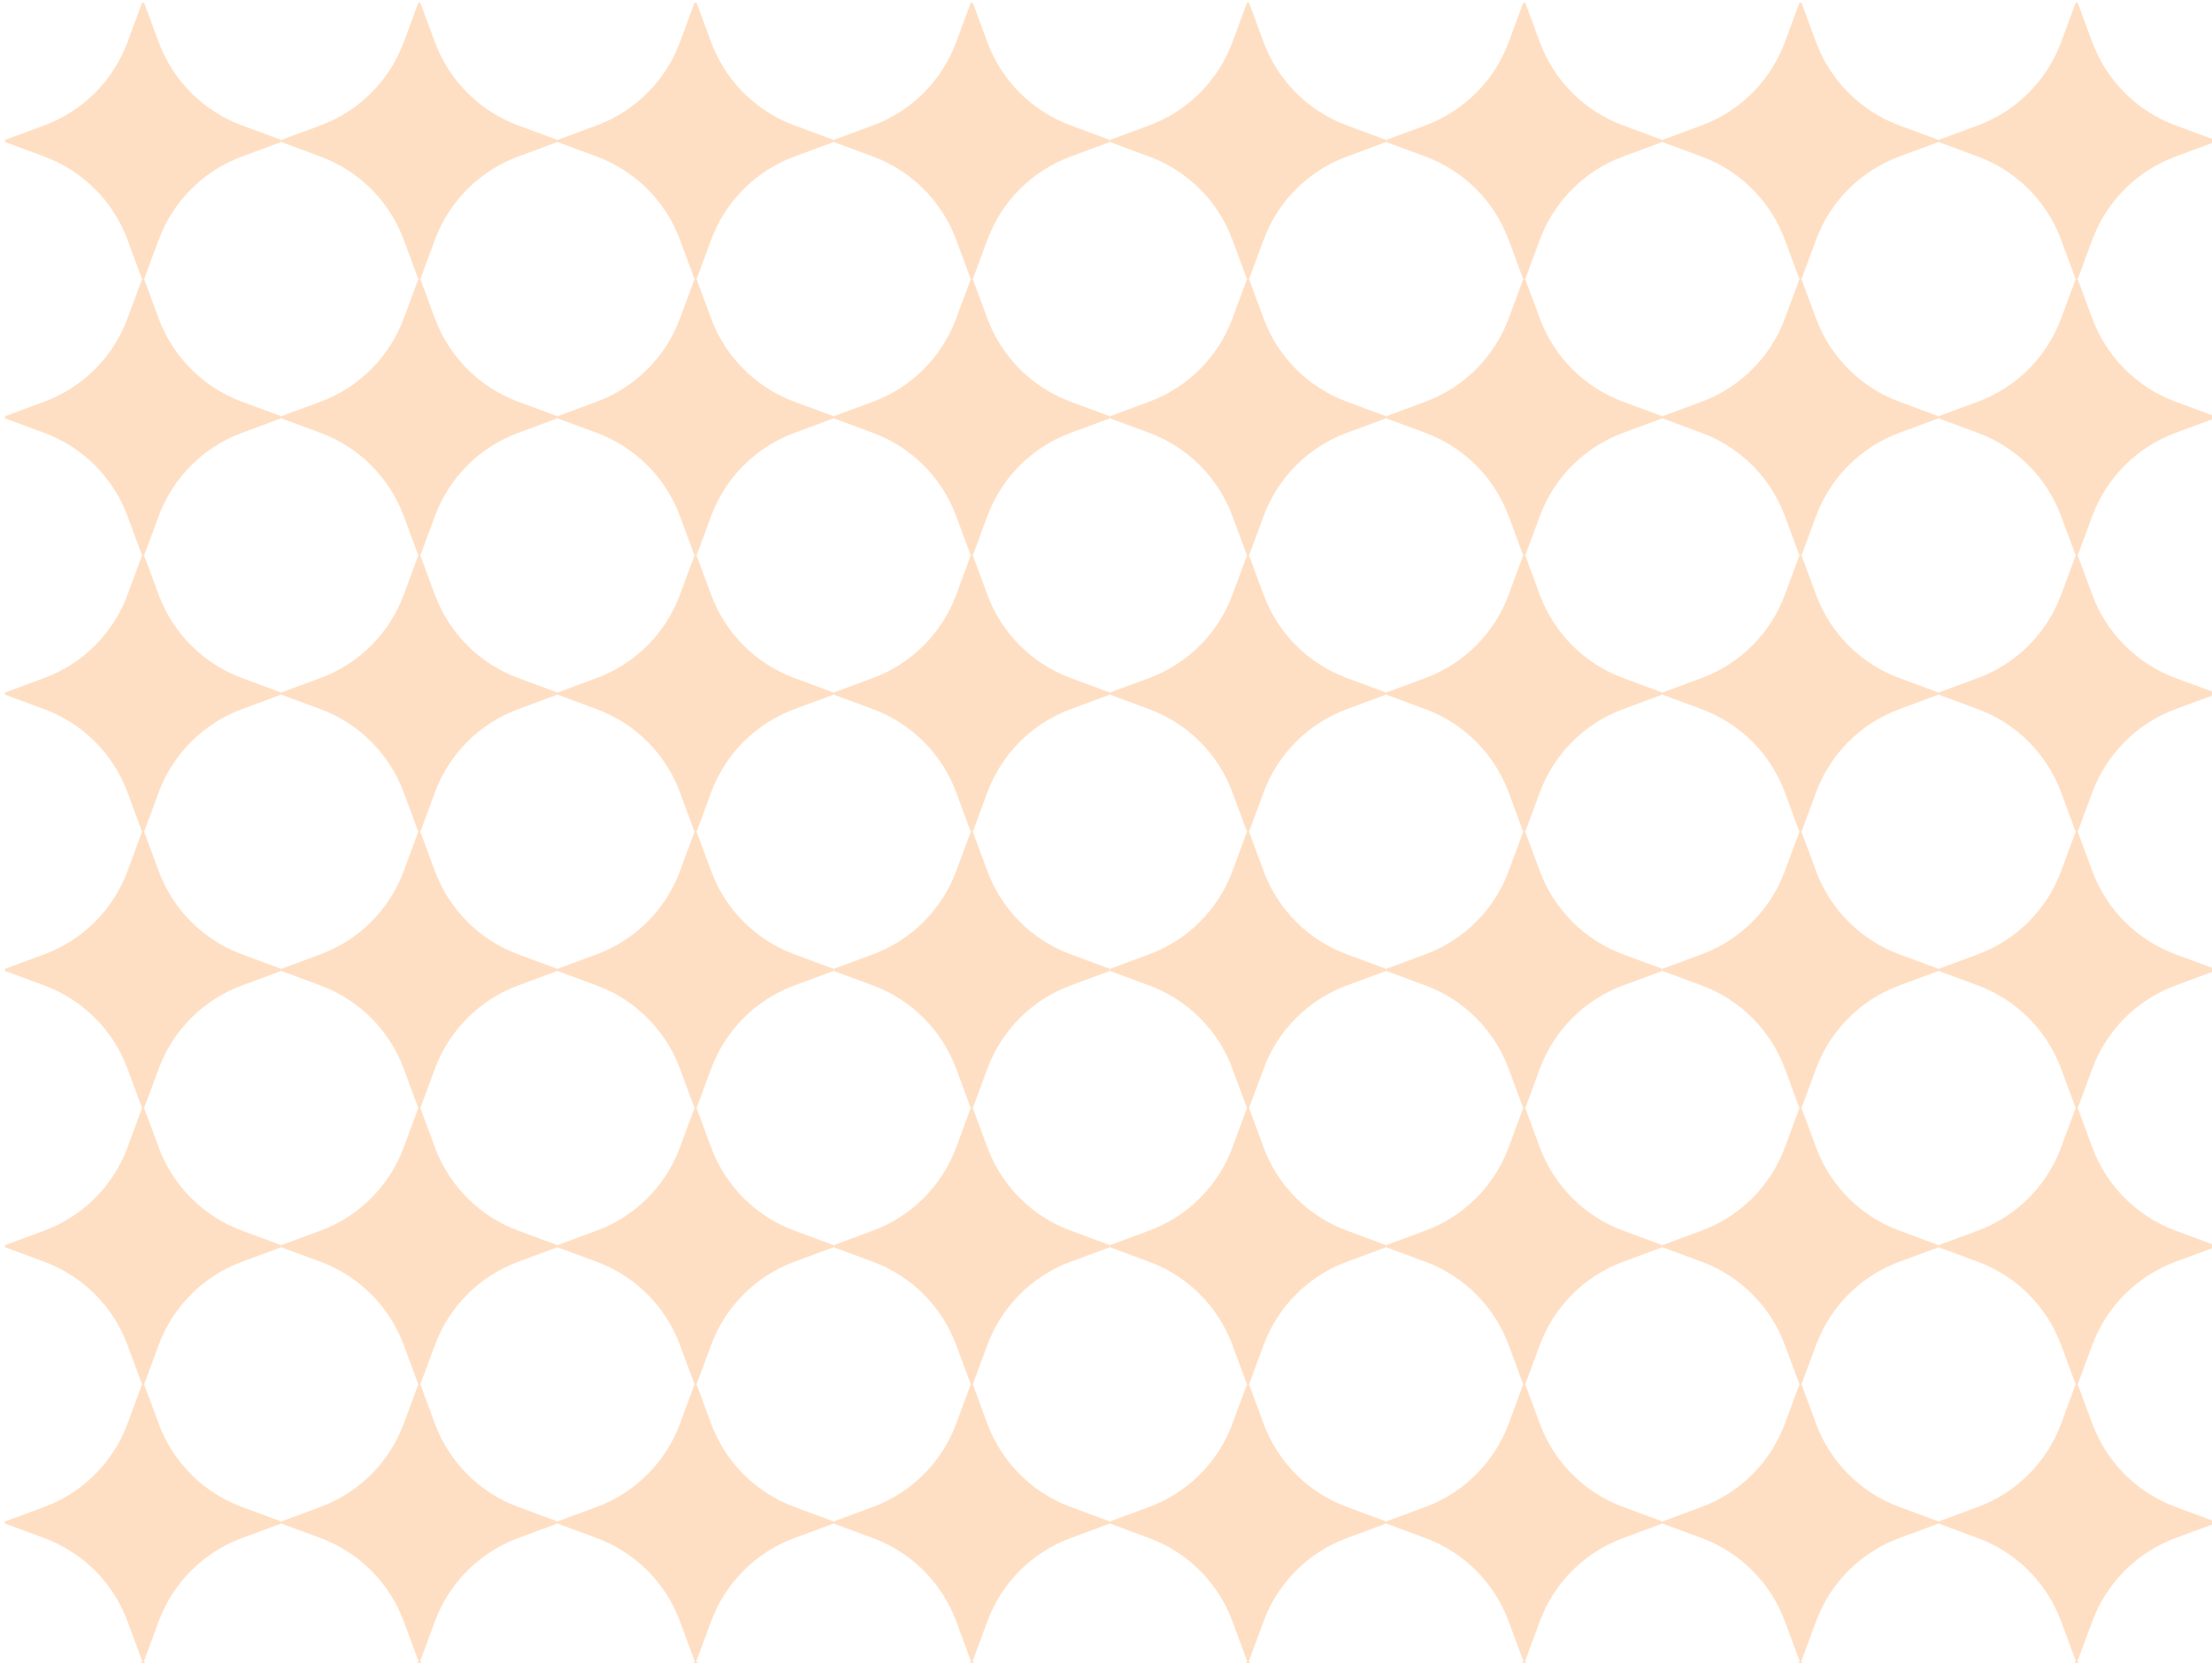 <svg width="648" height="487" viewBox="0 0 648 487" fill="none" xmlns="http://www.w3.org/2000/svg" id="svg1174781060_30965">
<path d="M41.532 1.046C41.665 0.687 42.173 0.687 42.306 1.046L46.482 12.331C50.663 23.632 59.573 32.541 70.874 36.723L82.158 40.899C82.518 41.032 82.518 41.54 82.158 41.673L70.874 45.849C59.573 50.031 50.663 58.94 46.482 70.241L42.306 81.526C42.173 81.885 41.665 81.885 41.532 81.526L37.356 70.241C33.174 58.94 24.264 50.031 12.964 45.849L1.679 41.673C1.32 41.54 1.32 41.032 1.679 40.899L12.964 36.723C24.264 32.541 33.174 23.632 37.356 12.331L41.532 1.046Z" fill="#FFDFC3"></path>
<path d="M122.453 1.046C122.586 0.687 123.095 0.687 123.228 1.046L127.403 12.331C131.585 23.632 140.495 32.541 151.796 36.723L163.08 40.899C163.44 41.032 163.44 41.54 163.08 41.673L151.796 45.849C140.495 50.031 131.585 58.94 127.403 70.241L123.228 81.526C123.095 81.885 122.586 81.885 122.453 81.526L118.278 70.241C114.096 58.94 105.186 50.031 93.885 45.849L82.601 41.673C82.242 41.54 82.242 41.032 82.601 40.899L93.885 36.723C105.186 32.541 114.096 23.632 118.278 12.331L122.453 1.046Z" fill="#FFDFC3"></path>
<path d="M203.371 1.046C203.504 0.687 204.013 0.687 204.146 1.046L208.321 12.331C212.503 23.632 221.413 32.541 232.714 36.723L243.998 40.899C244.358 41.032 244.358 41.54 243.998 41.673L232.714 45.849C221.413 50.031 212.503 58.94 208.321 70.241L204.146 81.526C204.013 81.885 203.504 81.885 203.371 81.526L199.196 70.241C195.014 58.94 186.104 50.031 174.803 45.849L163.519 41.673C163.16 41.54 163.16 41.032 163.519 40.899L174.803 36.723C186.104 32.541 195.014 23.632 199.196 12.331L203.371 1.046Z" fill="#FFDFC3"></path>
<path d="M284.293 1.046C284.426 0.687 284.935 0.687 285.068 1.046L289.243 12.331C293.425 23.632 302.335 32.541 313.636 36.723L324.92 40.899C325.28 41.032 325.28 41.54 324.92 41.673L313.636 45.849C302.335 50.031 293.425 58.94 289.243 70.241L285.068 81.526C284.935 81.885 284.426 81.885 284.293 81.526L280.118 70.241C275.936 58.94 267.026 50.031 255.725 45.849L244.441 41.673C244.081 41.54 244.081 41.032 244.441 40.899L255.725 36.723C267.026 32.541 275.936 23.632 280.118 12.331L284.293 1.046Z" fill="#FFDFC3"></path>
<path d="M365.215 1.046C365.348 0.687 365.857 0.687 365.99 1.046L370.165 12.331C374.347 23.632 383.257 32.541 394.558 36.723L405.842 40.899C406.201 41.032 406.201 41.54 405.842 41.673L394.558 45.849C383.257 50.031 374.347 58.94 370.165 70.241L365.99 81.526C365.857 81.885 365.348 81.885 365.215 81.526L361.04 70.241C356.858 58.94 347.948 50.031 336.647 45.849L325.363 41.673C325.003 41.54 325.003 41.032 325.363 40.899L336.647 36.723C347.948 32.541 356.858 23.632 361.04 12.331L365.215 1.046Z" fill="#FFDFC3"></path>
<path d="M446.133 1.046C446.266 0.687 446.775 0.687 446.908 1.046L451.083 12.331C455.265 23.632 464.175 32.541 475.476 36.723L486.76 40.899C487.119 41.032 487.119 41.54 486.76 41.673L475.476 45.849C464.175 50.031 455.265 58.94 451.083 70.241L446.908 81.526C446.775 81.885 446.266 81.885 446.133 81.526L441.958 70.241C437.776 58.94 428.866 50.031 417.565 45.849L406.281 41.673C405.921 41.54 405.921 41.032 406.281 40.899L417.565 36.723C428.866 32.541 437.776 23.632 441.958 12.331L446.133 1.046Z" fill="#FFDFC3"></path>
<path d="M527.055 1.046C527.188 0.687 527.696 0.687 527.829 1.046L532.005 12.331C536.187 23.632 545.097 32.541 556.397 36.723L567.682 40.899C568.041 41.032 568.041 41.54 567.682 41.673L556.397 45.849C545.097 50.031 536.187 58.94 532.005 70.241L527.829 81.526C527.696 81.885 527.188 81.885 527.055 81.526L522.879 70.241C518.698 58.94 509.788 50.031 498.487 45.849L487.203 41.673C486.843 41.54 486.843 41.032 487.203 40.899L498.487 36.723C509.788 32.541 518.698 23.632 522.879 12.331L527.055 1.046Z" fill="#FFDFC3"></path>
<path d="M607.977 1.046C608.11 0.687 608.618 0.687 608.751 1.046L612.927 12.331C617.109 23.632 626.019 32.541 637.319 36.723L648.604 40.899C648.963 41.032 648.963 41.54 648.604 41.673L637.319 45.849C626.019 50.031 617.109 58.94 612.927 70.241L608.751 81.526C608.618 81.885 608.11 81.885 607.977 81.526L603.801 70.241C599.62 58.94 590.71 50.031 579.409 45.849L568.125 41.673C567.765 41.54 567.765 41.032 568.125 40.899L579.409 36.723C590.71 32.541 599.62 23.632 603.801 12.331L607.977 1.046Z" fill="#FFDFC3"></path>
<path d="M41.532 81.967C41.665 81.608 42.173 81.608 42.306 81.967L46.482 93.251C50.663 104.552 59.573 113.462 70.874 117.644L82.158 121.819C82.518 121.952 82.518 122.461 82.158 122.594L70.874 126.769C59.573 130.951 50.663 139.861 46.482 151.162L42.306 162.446C42.173 162.806 41.665 162.806 41.532 162.446L37.356 151.162C33.174 139.861 24.264 130.951 12.964 126.769L1.679 122.594C1.32 122.461 1.32 121.952 1.679 121.819L12.964 117.644C24.264 113.462 33.174 104.552 37.356 93.251L41.532 81.967Z" fill="#FFDFC3"></path>
<path d="M122.453 81.967C122.586 81.608 123.095 81.608 123.228 81.967L127.403 93.251C131.585 104.552 140.495 113.462 151.796 117.644L163.08 121.819C163.44 121.952 163.44 122.461 163.08 122.594L151.796 126.769C140.495 130.951 131.585 139.861 127.403 151.162L123.228 162.446C123.095 162.806 122.586 162.806 122.453 162.446L118.278 151.162C114.096 139.861 105.186 130.951 93.885 126.769L82.601 122.594C82.242 122.461 82.242 121.952 82.601 121.819L93.885 117.644C105.186 113.462 114.096 104.552 118.278 93.251L122.453 81.967Z" fill="#FFDFC3"></path>
<path d="M203.371 81.967C203.504 81.608 204.013 81.608 204.146 81.967L208.321 93.251C212.503 104.552 221.413 113.462 232.714 117.644L243.998 121.819C244.358 121.952 244.358 122.461 243.998 122.594L232.714 126.769C221.413 130.951 212.503 139.861 208.321 151.162L204.146 162.446C204.013 162.806 203.504 162.806 203.371 162.446L199.196 151.162C195.014 139.861 186.104 130.951 174.803 126.769L163.519 122.594C163.16 122.461 163.16 121.952 163.519 121.819L174.803 117.644C186.104 113.462 195.014 104.552 199.196 93.251L203.371 81.967Z" fill="#FFDFC3"></path>
<path d="M284.293 81.967C284.426 81.608 284.935 81.608 285.068 81.967L289.243 93.251C293.425 104.552 302.335 113.462 313.636 117.644L324.92 121.819C325.28 121.952 325.28 122.461 324.92 122.594L313.636 126.769C302.335 130.951 293.425 139.861 289.243 151.162L285.068 162.446C284.935 162.806 284.426 162.806 284.293 162.446L280.118 151.162C275.936 139.861 267.026 130.951 255.725 126.769L244.441 122.594C244.081 122.461 244.081 121.952 244.441 121.819L255.725 117.644C267.026 113.462 275.936 104.552 280.118 93.251L284.293 81.967Z" fill="#FFDFC3"></path>
<path d="M365.215 81.967C365.348 81.608 365.857 81.608 365.99 81.967L370.165 93.251C374.347 104.552 383.257 113.462 394.558 117.644L405.842 121.819C406.201 121.952 406.201 122.461 405.842 122.594L394.558 126.769C383.257 130.951 374.347 139.861 370.165 151.162L365.99 162.446C365.857 162.806 365.348 162.806 365.215 162.446L361.04 151.162C356.858 139.861 347.948 130.951 336.647 126.769L325.363 122.594C325.003 122.461 325.003 121.952 325.363 121.819L336.647 117.644C347.948 113.462 356.858 104.552 361.04 93.251L365.215 81.967Z" fill="#FFDFC3"></path>
<path d="M446.133 81.967C446.266 81.608 446.775 81.608 446.908 81.967L451.083 93.251C455.265 104.552 464.175 113.462 475.476 117.644L486.76 121.819C487.119 121.952 487.119 122.461 486.76 122.594L475.476 126.769C464.175 130.951 455.265 139.861 451.083 151.162L446.908 162.446C446.775 162.806 446.266 162.806 446.133 162.446L441.958 151.162C437.776 139.861 428.866 130.951 417.565 126.769L406.281 122.594C405.921 122.461 405.921 121.952 406.281 121.819L417.565 117.644C428.866 113.462 437.776 104.552 441.958 93.251L446.133 81.967Z" fill="#FFDFC3"></path>
<path d="M527.055 81.967C527.188 81.608 527.696 81.608 527.829 81.967L532.005 93.251C536.187 104.552 545.097 113.462 556.397 117.644L567.682 121.819C568.041 121.952 568.041 122.461 567.682 122.594L556.397 126.769C545.097 130.951 536.187 139.861 532.005 151.162L527.829 162.446C527.696 162.806 527.188 162.806 527.055 162.446L522.879 151.162C518.698 139.861 509.788 130.951 498.487 126.769L487.203 122.594C486.843 122.461 486.843 121.952 487.203 121.819L498.487 117.644C509.788 113.462 518.698 104.552 522.879 93.251L527.055 81.967Z" fill="#FFDFC3"></path>
<path d="M607.977 81.967C608.11 81.608 608.618 81.608 608.751 81.967L612.927 93.251C617.109 104.552 626.019 113.462 637.319 117.644L648.604 121.819C648.963 121.952 648.963 122.461 648.604 122.594L637.319 126.769C626.019 130.951 617.109 139.861 612.927 151.162L608.751 162.446C608.618 162.806 608.11 162.806 607.977 162.446L603.801 151.162C599.62 139.861 590.71 130.951 579.409 126.769L568.125 122.594C567.765 122.461 567.765 121.952 568.125 121.819L579.409 117.644C590.71 113.462 599.62 104.552 603.801 93.251L607.977 81.967Z" fill="#FFDFC3"></path>
<path d="M41.532 162.887C41.665 162.528 42.173 162.528 42.306 162.887L46.482 174.172C50.663 185.472 59.573 194.382 70.874 198.564L82.158 202.74C82.518 202.873 82.518 203.381 82.158 203.514L70.874 207.69C59.573 211.871 50.663 220.781 46.482 232.082L42.306 243.366C42.173 243.726 41.665 243.726 41.532 243.366L37.356 232.082C33.174 220.781 24.264 211.871 12.964 207.69L1.679 203.514C1.32 203.381 1.32 202.873 1.679 202.74L12.964 198.564C24.264 194.382 33.174 185.472 37.356 174.172L41.532 162.887Z" fill="#FFDFC3"></path>
<path d="M122.453 162.887C122.586 162.528 123.095 162.528 123.228 162.887L127.403 174.172C131.585 185.472 140.495 194.382 151.796 198.564L163.08 202.74C163.44 202.873 163.44 203.381 163.08 203.514L151.796 207.69C140.495 211.871 131.585 220.781 127.403 232.082L123.228 243.366C123.095 243.726 122.586 243.726 122.453 243.366L118.278 232.082C114.096 220.781 105.186 211.871 93.885 207.69L82.601 203.514C82.242 203.381 82.242 202.873 82.601 202.74L93.885 198.564C105.186 194.382 114.096 185.472 118.278 174.172L122.453 162.887Z" fill="#FFDFC3"></path>
<path d="M203.371 162.887C203.504 162.528 204.013 162.528 204.146 162.887L208.321 174.172C212.503 185.472 221.413 194.382 232.714 198.564L243.998 202.74C244.358 202.873 244.358 203.381 243.998 203.514L232.714 207.69C221.413 211.871 212.503 220.781 208.321 232.082L204.146 243.366C204.013 243.726 203.504 243.726 203.371 243.366L199.196 232.082C195.014 220.781 186.104 211.871 174.803 207.69L163.519 203.514C163.16 203.381 163.16 202.873 163.519 202.74L174.803 198.564C186.104 194.382 195.014 185.472 199.196 174.172L203.371 162.887Z" fill="#FFDFC3"></path>
<path d="M284.293 162.887C284.426 162.528 284.935 162.528 285.068 162.887L289.243 174.172C293.425 185.472 302.335 194.382 313.636 198.564L324.92 202.74C325.28 202.873 325.28 203.381 324.92 203.514L313.636 207.69C302.335 211.871 293.425 220.781 289.243 232.082L285.068 243.366C284.935 243.726 284.426 243.726 284.293 243.366L280.118 232.082C275.936 220.781 267.026 211.871 255.725 207.69L244.441 203.514C244.081 203.381 244.081 202.873 244.441 202.74L255.725 198.564C267.026 194.382 275.936 185.472 280.118 174.172L284.293 162.887Z" fill="#FFDFC3"></path>
<path d="M365.215 162.887C365.348 162.528 365.857 162.528 365.99 162.887L370.165 174.172C374.347 185.472 383.257 194.382 394.558 198.564L405.842 202.74C406.201 202.873 406.201 203.381 405.842 203.514L394.558 207.69C383.257 211.871 374.347 220.781 370.165 232.082L365.99 243.366C365.857 243.726 365.348 243.726 365.215 243.366L361.04 232.082C356.858 220.781 347.948 211.871 336.647 207.69L325.363 203.514C325.003 203.381 325.003 202.873 325.363 202.74L336.647 198.564C347.948 194.382 356.858 185.472 361.04 174.172L365.215 162.887Z" fill="#FFDFC3"></path>
<path d="M446.133 162.887C446.266 162.528 446.775 162.528 446.908 162.887L451.083 174.172C455.265 185.472 464.175 194.382 475.476 198.564L486.76 202.74C487.119 202.873 487.119 203.381 486.76 203.514L475.476 207.69C464.175 211.871 455.265 220.781 451.083 232.082L446.908 243.366C446.775 243.726 446.266 243.726 446.133 243.366L441.958 232.082C437.776 220.781 428.866 211.871 417.565 207.69L406.281 203.514C405.921 203.381 405.921 202.873 406.281 202.74L417.565 198.564C428.866 194.382 437.776 185.472 441.958 174.172L446.133 162.887Z" fill="#FFDFC3"></path>
<path d="M527.055 162.887C527.188 162.528 527.696 162.528 527.829 162.887L532.005 174.172C536.187 185.472 545.097 194.382 556.397 198.564L567.682 202.74C568.041 202.873 568.041 203.381 567.682 203.514L556.397 207.69C545.097 211.871 536.187 220.781 532.005 232.082L527.829 243.366C527.696 243.726 527.188 243.726 527.055 243.366L522.879 232.082C518.698 220.781 509.788 211.871 498.487 207.69L487.203 203.514C486.843 203.381 486.843 202.873 487.203 202.74L498.487 198.564C509.788 194.382 518.698 185.472 522.879 174.172L527.055 162.887Z" fill="#FFDFC3"></path>
<path d="M607.977 162.887C608.11 162.528 608.618 162.528 608.751 162.887L612.927 174.172C617.109 185.472 626.019 194.382 637.319 198.564L648.604 202.74C648.963 202.873 648.963 203.381 648.604 203.514L637.319 207.69C626.019 211.871 617.109 220.781 612.927 232.082L608.751 243.366C608.618 243.726 608.11 243.726 607.977 243.366L603.801 232.082C599.62 220.781 590.71 211.871 579.409 207.69L568.125 203.514C567.765 203.381 567.765 202.873 568.125 202.74L579.409 198.564C590.71 194.382 599.62 185.472 603.801 174.172L607.977 162.887Z" fill="#FFDFC3"></path>
<path d="M41.532 243.808C41.665 243.449 42.173 243.449 42.306 243.808L46.482 255.093C50.663 266.393 59.573 275.303 70.874 279.485L82.158 283.661C82.518 283.794 82.518 284.302 82.158 284.435L70.874 288.611C59.573 292.792 50.663 301.702 46.482 313.003L42.306 324.287C42.173 324.647 41.665 324.647 41.532 324.287L37.356 313.003C33.174 301.702 24.264 292.792 12.964 288.611L1.679 284.435C1.32 284.302 1.32 283.794 1.679 283.661L12.964 279.485C24.264 275.303 33.174 266.393 37.356 255.093L41.532 243.808Z" fill="#FFDFC3"></path>
<path d="M122.453 243.808C122.586 243.448 123.095 243.448 123.228 243.808L127.403 255.092C131.585 266.393 140.495 275.303 151.796 279.485L163.08 283.66C163.44 283.793 163.44 284.302 163.08 284.435L151.796 288.61C140.495 292.792 131.585 301.702 127.403 313.003L123.228 324.287C123.095 324.647 122.586 324.647 122.453 324.287L118.278 313.003C114.096 301.702 105.186 292.792 93.885 288.61L82.601 284.435C82.242 284.302 82.242 283.793 82.601 283.66L93.885 279.485C105.186 275.303 114.096 266.393 118.278 255.092L122.453 243.808Z" fill="#FFDFC3"></path>
<path d="M203.371 243.808C203.504 243.449 204.013 243.449 204.146 243.808L208.321 255.093C212.503 266.393 221.413 275.303 232.714 279.485L243.998 283.661C244.358 283.794 244.358 284.302 243.998 284.435L232.714 288.611C221.413 292.792 212.503 301.702 208.321 313.003L204.146 324.287C204.013 324.647 203.504 324.647 203.371 324.287L199.196 313.003C195.014 301.702 186.104 292.792 174.803 288.611L163.519 284.435C163.16 284.302 163.16 283.794 163.519 283.661L174.803 279.485C186.104 275.303 195.014 266.393 199.196 255.093L203.371 243.808Z" fill="#FFDFC3"></path>
<path d="M284.293 243.808C284.426 243.449 284.935 243.449 285.068 243.808L289.243 255.093C293.425 266.393 302.335 275.303 313.636 279.485L324.92 283.661C325.28 283.794 325.28 284.302 324.92 284.435L313.636 288.611C302.335 292.792 293.425 301.702 289.243 313.003L285.068 324.287C284.935 324.647 284.426 324.647 284.293 324.287L280.118 313.003C275.936 301.702 267.026 292.792 255.725 288.611L244.441 284.435C244.081 284.302 244.081 283.794 244.441 283.661L255.725 279.485C267.026 275.303 275.936 266.393 280.118 255.093L284.293 243.808Z" fill="#FFDFC3"></path>
<path d="M365.215 243.808C365.348 243.449 365.857 243.449 365.99 243.808L370.165 255.093C374.347 266.393 383.257 275.303 394.558 279.485L405.842 283.661C406.201 283.794 406.201 284.302 405.842 284.435L394.558 288.611C383.257 292.792 374.347 301.702 370.165 313.003L365.99 324.287C365.857 324.647 365.348 324.647 365.215 324.287L361.04 313.003C356.858 301.702 347.948 292.792 336.647 288.611L325.363 284.435C325.003 284.302 325.003 283.794 325.363 283.661L336.647 279.485C347.948 275.303 356.858 266.393 361.04 255.093L365.215 243.808Z" fill="#FFDFC3"></path>
<path d="M446.133 243.808C446.266 243.448 446.775 243.448 446.908 243.808L451.083 255.092C455.265 266.393 464.175 275.303 475.476 279.485L486.76 283.66C487.119 283.793 487.119 284.302 486.76 284.435L475.476 288.61C464.175 292.792 455.265 301.702 451.083 313.003L446.908 324.287C446.775 324.647 446.266 324.647 446.133 324.287L441.958 313.003C437.776 301.702 428.866 292.792 417.565 288.61L406.281 284.435C405.921 284.302 405.921 283.793 406.281 283.66L417.565 279.485C428.866 275.303 437.776 266.393 441.958 255.092L446.133 243.808Z" fill="#FFDFC3"></path>
<path d="M527.055 243.808C527.188 243.449 527.696 243.449 527.829 243.808L532.005 255.093C536.187 266.393 545.097 275.303 556.397 279.485L567.682 283.661C568.041 283.794 568.041 284.302 567.682 284.435L556.397 288.611C545.097 292.792 536.187 301.702 532.005 313.003L527.829 324.287C527.696 324.647 527.188 324.647 527.055 324.287L522.879 313.003C518.698 301.702 509.788 292.792 498.487 288.611L487.203 284.435C486.843 284.302 486.843 283.794 487.203 283.661L498.487 279.485C509.788 275.303 518.698 266.393 522.879 255.093L527.055 243.808Z" fill="#FFDFC3"></path>
<path d="M607.977 243.808C608.11 243.449 608.618 243.449 608.751 243.808L612.927 255.093C617.109 266.393 626.019 275.303 637.319 279.485L648.604 283.661C648.963 283.794 648.963 284.302 648.604 284.435L637.319 288.611C626.019 292.792 617.109 301.702 612.927 313.003L608.751 324.287C608.618 324.647 608.11 324.647 607.977 324.287L603.801 313.003C599.62 301.702 590.71 292.792 579.409 288.611L568.125 284.435C567.765 284.302 567.765 283.794 568.125 283.661L579.409 279.485C590.71 275.303 599.62 266.393 603.801 255.093L607.977 243.808Z" fill="#FFDFC3"></path>
<path d="M41.532 324.729C41.665 324.369 42.173 324.369 42.306 324.729L46.482 336.013C50.663 347.314 59.573 356.224 70.874 360.405L82.158 364.581C82.518 364.714 82.518 365.222 82.158 365.355L70.874 369.531C59.573 373.713 50.663 382.623 46.482 393.923L42.306 405.208C42.173 405.567 41.665 405.567 41.532 405.208L37.356 393.923C33.174 382.623 24.264 373.713 12.964 369.531L1.679 365.355C1.32 365.222 1.32 364.714 1.679 364.581L12.964 360.405C24.264 356.224 33.174 347.314 37.356 336.013L41.532 324.729Z" fill="#FFDFC3"></path>
<path d="M122.453 324.729C122.586 324.369 123.095 324.369 123.228 324.729L127.403 336.013C131.585 347.314 140.495 356.224 151.796 360.405L163.08 364.581C163.44 364.714 163.44 365.222 163.08 365.355L151.796 369.531C140.495 373.713 131.585 382.623 127.403 393.923L123.228 405.208C123.095 405.567 122.586 405.567 122.453 405.208L118.278 393.923C114.096 382.623 105.186 373.713 93.885 369.531L82.601 365.355C82.242 365.222 82.242 364.714 82.601 364.581L93.885 360.405C105.186 356.224 114.096 347.314 118.278 336.013L122.453 324.729Z" fill="#FFDFC3"></path>
<path d="M203.371 324.729C203.504 324.369 204.013 324.369 204.146 324.729L208.321 336.013C212.503 347.314 221.413 356.224 232.714 360.405L243.998 364.581C244.358 364.714 244.358 365.222 243.998 365.355L232.714 369.531C221.413 373.713 212.503 382.623 208.321 393.923L204.146 405.208C204.013 405.567 203.504 405.567 203.371 405.208L199.196 393.923C195.014 382.623 186.104 373.713 174.803 369.531L163.519 365.355C163.16 365.222 163.16 364.714 163.519 364.581L174.803 360.405C186.104 356.224 195.014 347.314 199.196 336.013L203.371 324.729Z" fill="#FFDFC3"></path>
<path d="M284.293 324.729C284.426 324.369 284.935 324.369 285.068 324.729L289.243 336.013C293.425 347.314 302.335 356.224 313.636 360.405L324.92 364.581C325.28 364.714 325.28 365.222 324.92 365.355L313.636 369.531C302.335 373.713 293.425 382.623 289.243 393.923L285.068 405.208C284.935 405.567 284.426 405.567 284.293 405.208L280.118 393.923C275.936 382.623 267.026 373.713 255.725 369.531L244.441 365.355C244.081 365.222 244.081 364.714 244.441 364.581L255.725 360.405C267.026 356.224 275.936 347.314 280.118 336.013L284.293 324.729Z" fill="#FFDFC3"></path>
<path d="M365.215 324.729C365.348 324.369 365.857 324.369 365.99 324.729L370.165 336.013C374.347 347.314 383.257 356.224 394.558 360.405L405.842 364.581C406.201 364.714 406.201 365.222 405.842 365.355L394.558 369.531C383.257 373.713 374.347 382.623 370.165 393.923L365.99 405.208C365.857 405.567 365.348 405.567 365.215 405.208L361.04 393.923C356.858 382.623 347.948 373.713 336.647 369.531L325.363 365.355C325.003 365.222 325.003 364.714 325.363 364.581L336.647 360.405C347.948 356.224 356.858 347.314 361.04 336.013L365.215 324.729Z" fill="#FFDFC3"></path>
<path d="M446.133 324.729C446.266 324.369 446.775 324.369 446.908 324.729L451.083 336.013C455.265 347.314 464.175 356.224 475.476 360.405L486.76 364.581C487.119 364.714 487.119 365.222 486.76 365.355L475.476 369.531C464.175 373.713 455.265 382.623 451.083 393.923L446.908 405.208C446.775 405.567 446.266 405.567 446.133 405.208L441.958 393.923C437.776 382.623 428.866 373.713 417.565 369.531L406.281 365.355C405.921 365.222 405.921 364.714 406.281 364.581L417.565 360.405C428.866 356.224 437.776 347.314 441.958 336.013L446.133 324.729Z" fill="#FFDFC3"></path>
<path d="M527.055 324.729C527.188 324.369 527.696 324.369 527.829 324.729L532.005 336.013C536.187 347.314 545.097 356.224 556.397 360.405L567.682 364.581C568.041 364.714 568.041 365.222 567.682 365.355L556.397 369.531C545.097 373.713 536.187 382.623 532.005 393.923L527.829 405.208C527.696 405.567 527.188 405.567 527.055 405.208L522.879 393.923C518.698 382.623 509.788 373.713 498.487 369.531L487.203 365.355C486.843 365.222 486.843 364.714 487.203 364.581L498.487 360.405C509.788 356.224 518.698 347.314 522.879 336.013L527.055 324.729Z" fill="#FFDFC3"></path>
<path d="M607.977 324.729C608.11 324.369 608.618 324.369 608.751 324.729L612.927 336.013C617.109 347.314 626.019 356.224 637.319 360.405L648.604 364.581C648.963 364.714 648.963 365.222 648.604 365.355L637.319 369.531C626.019 373.713 617.109 382.623 612.927 393.923L608.751 405.208C608.618 405.567 608.11 405.567 607.977 405.208L603.801 393.923C599.62 382.623 590.71 373.713 579.409 369.531L568.125 365.355C567.765 365.222 567.765 364.714 568.125 364.581L579.409 360.405C590.71 356.224 599.62 347.314 603.801 336.013L607.977 324.729Z" fill="#FFDFC3"></path>
<path d="M41.532 405.649C41.665 405.29 42.173 405.29 42.306 405.649L46.482 416.934C50.663 428.234 59.573 437.144 70.874 441.326L82.158 445.502C82.518 445.635 82.518 446.143 82.158 446.276L70.874 450.452C59.573 454.633 50.663 463.543 46.482 474.844L42.306 486.128C42.173 486.488 41.665 486.488 41.532 486.128L37.356 474.844C33.174 463.543 24.264 454.633 12.964 450.452L1.679 446.276C1.32 446.143 1.32 445.635 1.679 445.502L12.964 441.326C24.264 437.144 33.174 428.234 37.356 416.934L41.532 405.649Z" fill="#FFDFC3"></path>
<path d="M122.453 405.649C122.586 405.29 123.095 405.29 123.228 405.649L127.403 416.933C131.585 428.234 140.495 437.144 151.796 441.326L163.08 445.501C163.44 445.634 163.44 446.143 163.08 446.276L151.796 450.451C140.495 454.633 131.585 463.543 127.403 474.844L123.228 486.128C123.095 486.488 122.586 486.488 122.453 486.128L118.278 474.844C114.096 463.543 105.186 454.633 93.885 450.451L82.601 446.276C82.242 446.143 82.242 445.634 82.601 445.501L93.885 441.326C105.186 437.144 114.096 428.234 118.278 416.933L122.453 405.649Z" fill="#FFDFC3"></path>
<path d="M203.371 405.649C203.504 405.29 204.013 405.29 204.146 405.649L208.321 416.934C212.503 428.234 221.413 437.144 232.714 441.326L243.998 445.502C244.358 445.635 244.358 446.143 243.998 446.276L232.714 450.452C221.413 454.633 212.503 463.543 208.321 474.844L204.146 486.128C204.013 486.488 203.504 486.488 203.371 486.128L199.196 474.844C195.014 463.543 186.104 454.633 174.803 450.452L163.519 446.276C163.16 446.143 163.16 445.635 163.519 445.502L174.803 441.326C186.104 437.144 195.014 428.234 199.196 416.934L203.371 405.649Z" fill="#FFDFC3"></path>
<path d="M284.293 405.649C284.426 405.29 284.935 405.29 285.068 405.649L289.243 416.934C293.425 428.234 302.335 437.144 313.636 441.326L324.92 445.502C325.28 445.635 325.28 446.143 324.92 446.276L313.636 450.452C302.335 454.633 293.425 463.543 289.243 474.844L285.068 486.128C284.935 486.488 284.426 486.488 284.293 486.128L280.118 474.844C275.936 463.543 267.026 454.633 255.725 450.452L244.441 446.276C244.081 446.143 244.081 445.635 244.441 445.502L255.725 441.326C267.026 437.144 275.936 428.234 280.118 416.934L284.293 405.649Z" fill="#FFDFC3"></path>
<path d="M365.215 405.649C365.348 405.29 365.857 405.29 365.99 405.649L370.165 416.934C374.347 428.234 383.257 437.144 394.558 441.326L405.842 445.502C406.201 445.635 406.201 446.143 405.842 446.276L394.558 450.452C383.257 454.633 374.347 463.543 370.165 474.844L365.99 486.128C365.857 486.488 365.348 486.488 365.215 486.128L361.04 474.844C356.858 463.543 347.948 454.633 336.647 450.452L325.363 446.276C325.003 446.143 325.003 445.635 325.363 445.502L336.647 441.326C347.948 437.144 356.858 428.234 361.04 416.934L365.215 405.649Z" fill="#FFDFC3"></path>
<path d="M446.133 405.649C446.266 405.29 446.775 405.29 446.908 405.649L451.083 416.933C455.265 428.234 464.175 437.144 475.476 441.326L486.76 445.501C487.119 445.634 487.119 446.143 486.76 446.276L475.476 450.451C464.175 454.633 455.265 463.543 451.083 474.844L446.908 486.128C446.775 486.488 446.266 486.488 446.133 486.128L441.958 474.844C437.776 463.543 428.866 454.633 417.565 450.451L406.281 446.276C405.921 446.143 405.921 445.634 406.281 445.501L417.565 441.326C428.866 437.144 437.776 428.234 441.958 416.933L446.133 405.649Z" fill="#FFDFC3"></path>
<path d="M527.055 405.649C527.188 405.29 527.696 405.29 527.829 405.649L532.005 416.934C536.187 428.234 545.097 437.144 556.397 441.326L567.682 445.502C568.041 445.635 568.041 446.143 567.682 446.276L556.397 450.452C545.097 454.633 536.187 463.543 532.005 474.844L527.829 486.128C527.696 486.488 527.188 486.488 527.055 486.128L522.879 474.844C518.698 463.543 509.788 454.633 498.487 450.452L487.203 446.276C486.843 446.143 486.843 445.635 487.203 445.502L498.487 441.326C509.788 437.144 518.698 428.234 522.879 416.934L527.055 405.649Z" fill="#FFDFC3"></path>
<path d="M607.977 405.649C608.11 405.29 608.618 405.29 608.751 405.649L612.927 416.934C617.109 428.234 626.019 437.144 637.319 441.326L648.604 445.502C648.963 445.635 648.963 446.143 648.604 446.276L637.319 450.452C626.019 454.633 617.109 463.543 612.927 474.844L608.751 486.128C608.618 486.488 608.11 486.488 607.977 486.128L603.801 474.844C599.62 463.543 590.71 454.633 579.409 450.452L568.125 446.276C567.765 446.143 567.765 445.635 568.125 445.502L579.409 441.326C590.71 437.144 599.62 428.234 603.801 416.934L607.977 405.649Z" fill="#FFDFC3"></path>
<path d="M41.532 486.57C41.665 486.21 42.173 486.21 42.306 486.57L46.482 497.854C50.663 509.155 59.573 518.065 70.874 522.247L82.158 526.422C82.518 526.555 82.518 527.064 82.158 527.197L70.874 531.372C59.573 535.554 50.663 544.464 46.482 555.765L42.306 567.049C42.173 567.408 41.665 567.408 41.532 567.049L37.356 555.765C33.174 544.464 24.264 535.554 12.964 531.372L1.679 527.197C1.32 527.064 1.32 526.555 1.679 526.422L12.964 522.247C24.264 518.065 33.174 509.155 37.356 497.854L41.532 486.57Z" fill="#FFDFC3"></path>
<path d="M122.453 486.57C122.586 486.211 123.095 486.211 123.228 486.57L127.403 497.854C131.585 509.155 140.495 518.065 151.796 522.247L163.08 526.422C163.44 526.555 163.44 527.064 163.08 527.197L151.796 531.372C140.495 535.554 131.585 544.464 127.403 555.765L123.228 567.049C123.095 567.409 122.586 567.409 122.453 567.049L118.278 555.765C114.096 544.464 105.186 535.554 93.885 531.372L82.601 527.197C82.242 527.064 82.242 526.555 82.601 526.422L93.885 522.247C105.186 518.065 114.096 509.155 118.278 497.854L122.453 486.57Z" fill="#FFDFC3"></path>
<path d="M203.371 486.57C203.504 486.21 204.013 486.21 204.146 486.57L208.321 497.854C212.503 509.155 221.413 518.065 232.714 522.247L243.998 526.422C244.358 526.555 244.358 527.064 243.998 527.197L232.714 531.372C221.413 535.554 212.503 544.464 208.321 555.765L204.146 567.049C204.013 567.408 203.504 567.408 203.371 567.049L199.196 555.765C195.014 544.464 186.104 535.554 174.803 531.372L163.519 527.197C163.16 527.064 163.16 526.555 163.519 526.422L174.803 522.247C186.104 518.065 195.014 509.155 199.196 497.854L203.371 486.57Z" fill="#FFDFC3"></path>
<path d="M284.293 486.57C284.426 486.21 284.935 486.21 285.068 486.57L289.243 497.854C293.425 509.155 302.335 518.065 313.636 522.247L324.92 526.422C325.28 526.555 325.28 527.064 324.92 527.197L313.636 531.372C302.335 535.554 293.425 544.464 289.243 555.765L285.068 567.049C284.935 567.408 284.426 567.408 284.293 567.049L280.118 555.765C275.936 544.464 267.026 535.554 255.725 531.372L244.441 527.197C244.081 527.064 244.081 526.555 244.441 526.422L255.725 522.247C267.026 518.065 275.936 509.155 280.118 497.854L284.293 486.57Z" fill="#FFDFC3"></path>
<path d="M365.215 486.57C365.348 486.21 365.857 486.21 365.99 486.57L370.165 497.854C374.347 509.155 383.257 518.065 394.558 522.247L405.842 526.422C406.201 526.555 406.201 527.064 405.842 527.197L394.558 531.372C383.257 535.554 374.347 544.464 370.165 555.765L365.99 567.049C365.857 567.408 365.348 567.408 365.215 567.049L361.04 555.765C356.858 544.464 347.948 535.554 336.647 531.372L325.363 527.197C325.003 527.064 325.003 526.555 325.363 526.422L336.647 522.247C347.948 518.065 356.858 509.155 361.04 497.854L365.215 486.57Z" fill="#FFDFC3"></path>
<path d="M446.133 486.57C446.266 486.211 446.775 486.211 446.908 486.57L451.083 497.854C455.265 509.155 464.175 518.065 475.476 522.247L486.76 526.422C487.119 526.555 487.119 527.064 486.76 527.197L475.476 531.372C464.175 535.554 455.265 544.464 451.083 555.765L446.908 567.049C446.775 567.409 446.266 567.409 446.133 567.049L441.958 555.765C437.776 544.464 428.866 535.554 417.565 531.372L406.281 527.197C405.921 527.064 405.921 526.555 406.281 526.422L417.565 522.247C428.866 518.065 437.776 509.155 441.958 497.854L446.133 486.57Z" fill="#FFDFC3"></path>
<path d="M527.055 486.57C527.188 486.21 527.696 486.21 527.829 486.57L532.005 497.854C536.187 509.155 545.097 518.065 556.397 522.247L567.682 526.422C568.041 526.555 568.041 527.064 567.682 527.197L556.397 531.372C545.097 535.554 536.187 544.464 532.005 555.765L527.829 567.049C527.696 567.408 527.188 567.408 527.055 567.049L522.879 555.765C518.698 544.464 509.788 535.554 498.487 531.372L487.203 527.197C486.843 527.064 486.843 526.555 487.203 526.422L498.487 522.247C509.788 518.065 518.698 509.155 522.879 497.854L527.055 486.57Z" fill="#FFDFC3"></path>
<path d="M607.977 486.57C608.11 486.21 608.618 486.21 608.751 486.57L612.927 497.854C617.109 509.155 626.019 518.065 637.319 522.247L648.604 526.422C648.963 526.555 648.963 527.064 648.604 527.197L637.319 531.372C626.019 535.554 617.109 544.464 612.927 555.765L608.751 567.049C608.618 567.408 608.11 567.408 607.977 567.049L603.801 555.765C599.62 544.464 590.71 535.554 579.409 531.372L568.125 527.197C567.765 527.064 567.765 526.555 568.125 526.422L579.409 522.247C590.71 518.065 599.62 509.155 603.801 497.854L607.977 486.57Z" fill="#FFDFC3"></path>
</svg>